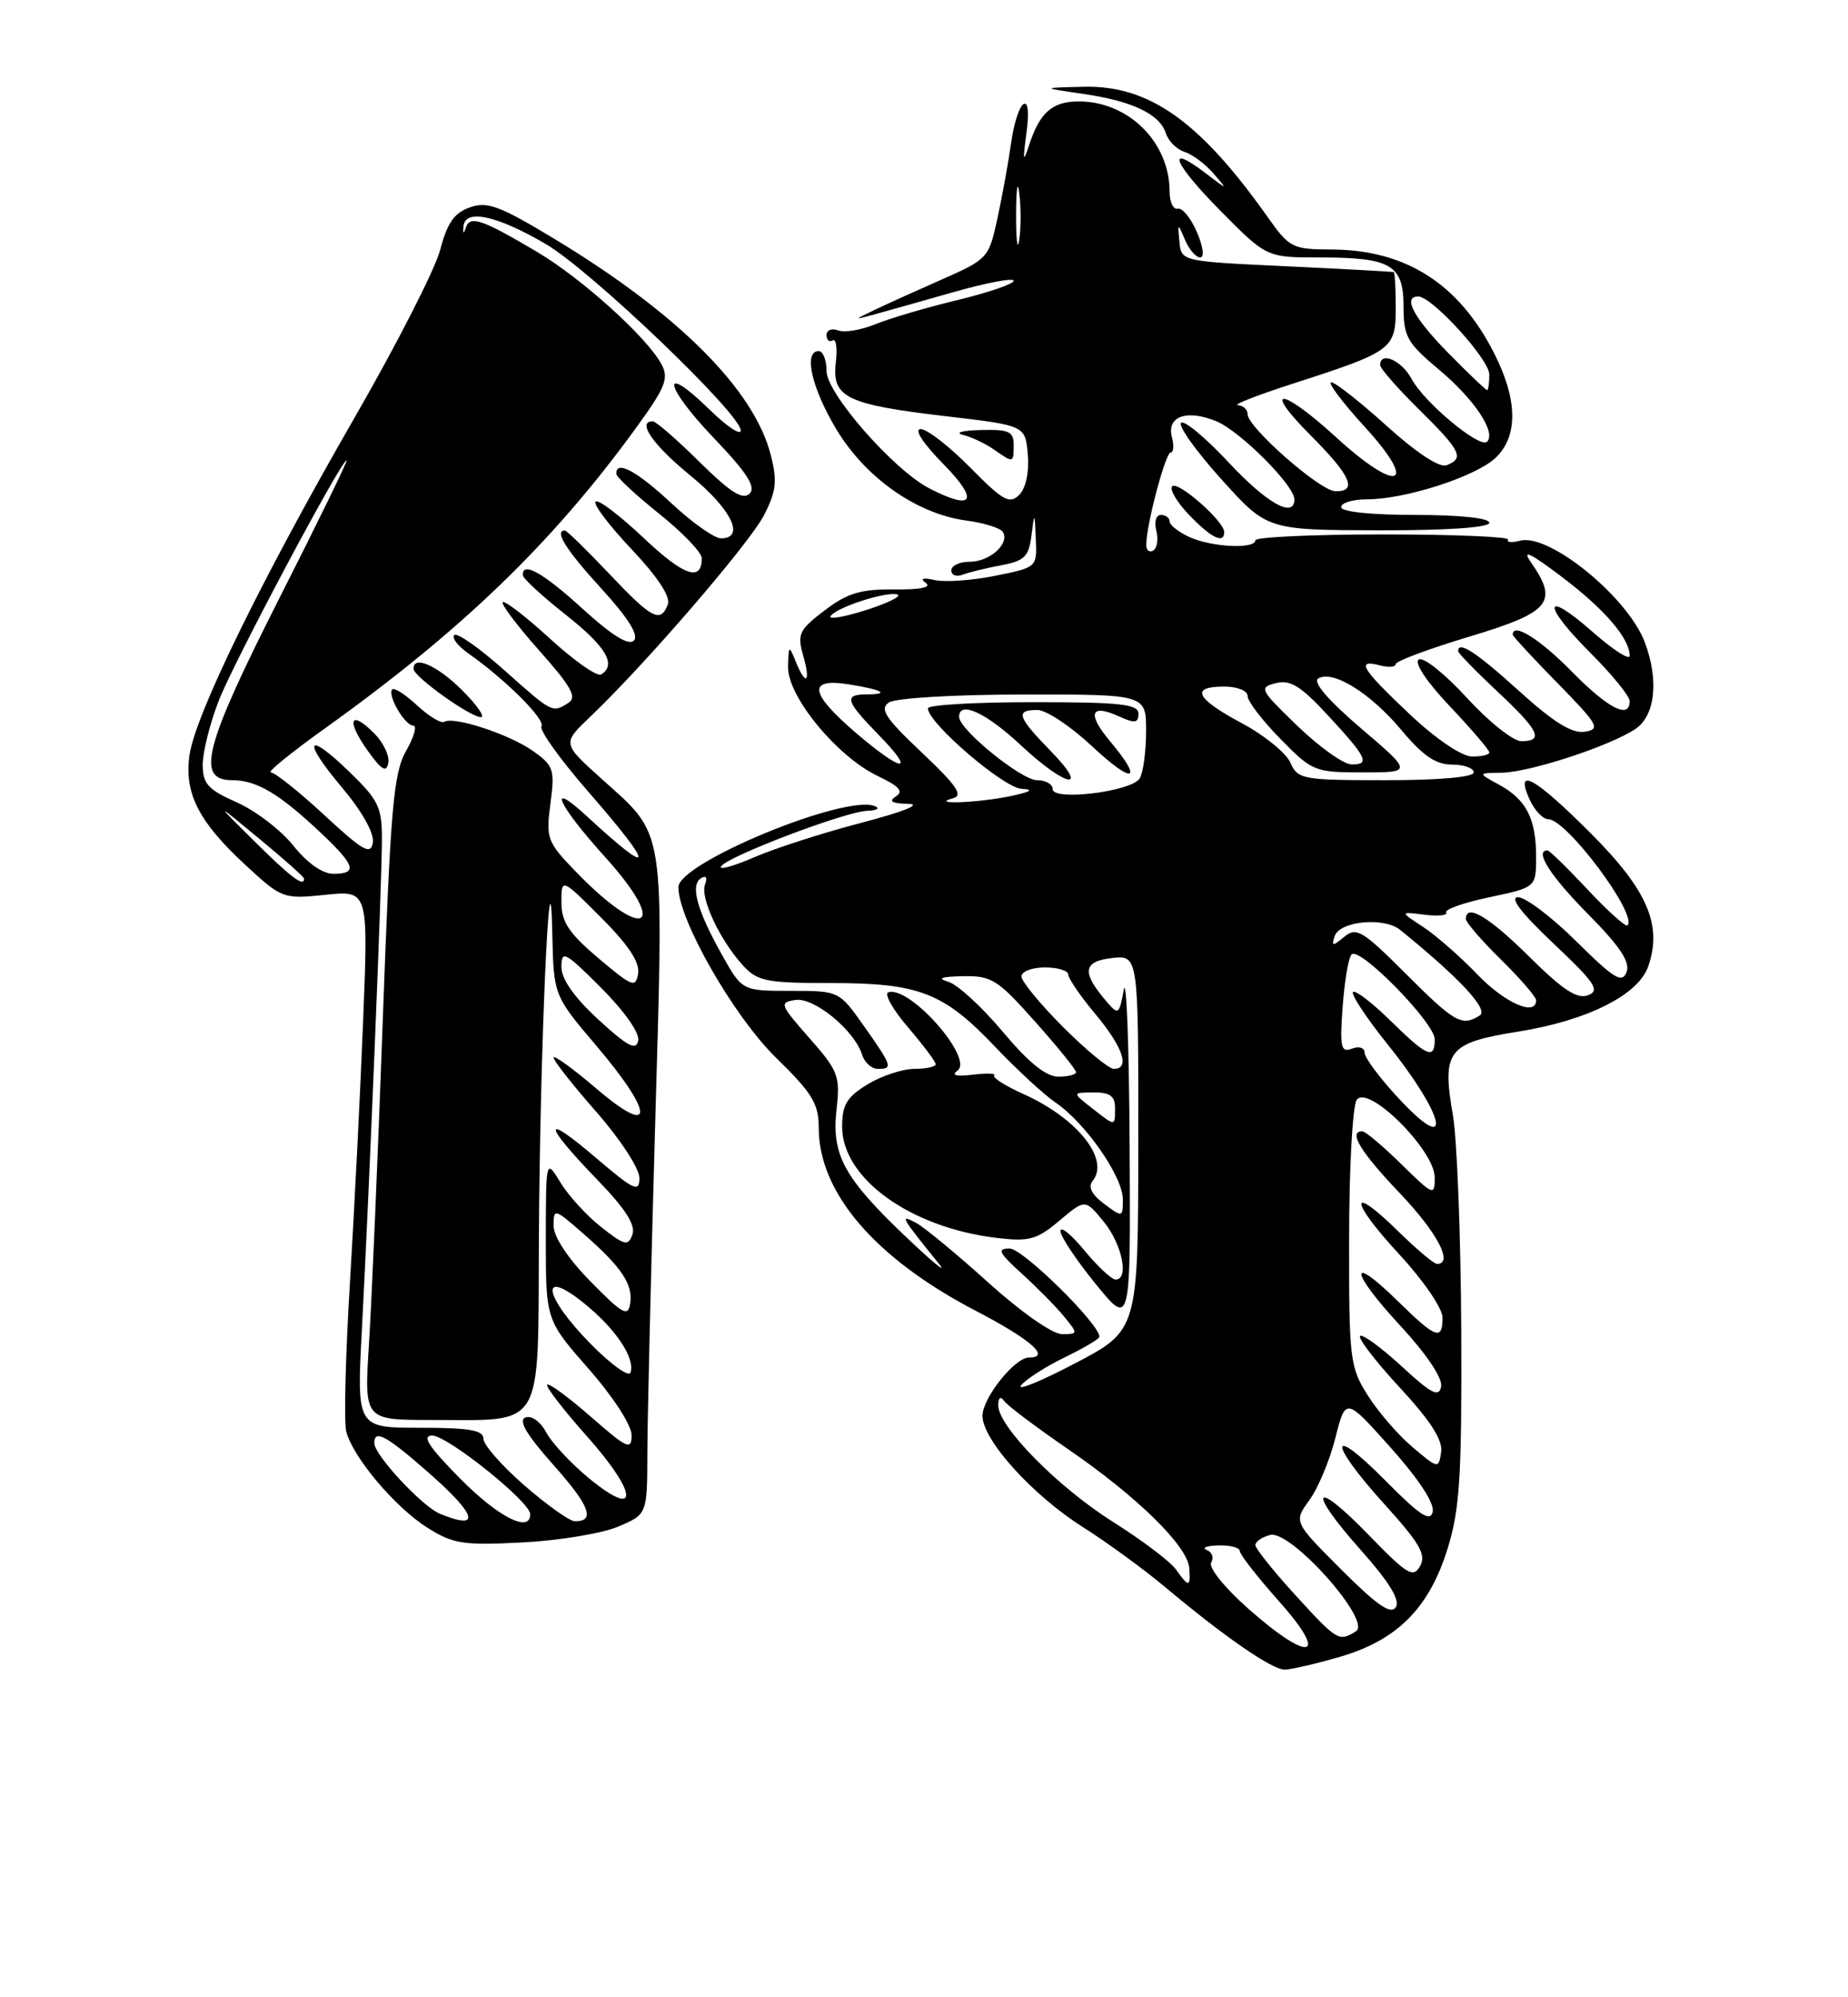 <?xml version="1.0" encoding="UTF-8" standalone="no"?>
<!DOCTYPE svg PUBLIC "-//W3C//DTD SVG 1.1//EN" "http://www.w3.org/Graphics/SVG/1.1/DTD/svg11.dtd" >
<svg xmlns="http://www.w3.org/2000/svg" xmlns:xlink="http://www.w3.org/1999/xlink" version="1.1" viewBox="0 0 237 256">
 <g >
 <path fill="currentColor"
d=" M 171.84 212.36 C 179.22 210.21 183.30 206.10 185.67 198.43 C 187.22 193.39 187.48 189.19 187.40 170.50 C 187.34 158.40 186.86 145.99 186.33 142.93 C 184.89 134.68 185.68 133.66 194.67 132.23 C 203.53 130.82 210.08 127.55 211.37 123.89 C 213.23 118.60 211.29 114.08 204.02 106.82 C 196.80 99.59 194.21 98.17 196.18 102.50 C 196.81 103.88 197.88 105.00 198.56 105.00 C 200.92 105.00 210.07 117.26 208.72 118.61 C 208.49 118.84 206.19 116.77 203.61 114.02 C 201.03 111.26 198.71 109.00 198.46 109.00 C 196.74 109.00 198.82 112.27 203.64 117.14 C 207.77 121.31 209.10 123.31 208.60 124.60 C 208.03 126.08 207.00 125.45 202.18 120.68 C 199.03 117.56 195.66 115.00 194.69 115.00 C 193.54 115.00 195.08 117.01 199.22 120.92 C 204.57 125.97 205.23 126.95 203.67 127.56 C 202.28 128.10 200.45 126.91 196.14 122.64 C 190.94 117.49 188.00 115.74 188.00 117.79 C 188.00 118.23 190.03 120.57 192.50 123.00 C 194.97 125.43 197.00 127.77 197.00 128.21 C 197.00 130.33 192.98 128.56 189.45 124.88 C 187.28 122.62 184.15 119.88 182.50 118.80 C 179.50 116.84 179.50 116.84 182.70 117.24 C 184.46 117.46 185.70 117.33 185.47 116.95 C 185.24 116.57 187.73 115.69 191.02 115.00 C 197.00 113.73 197.00 113.73 197.00 109.80 C 197.00 104.92 195.73 102.46 192.22 100.56 C 189.50 99.08 189.50 99.08 192.59 99.04 C 196.16 98.99 206.31 95.68 209.70 93.46 C 212.27 91.78 212.78 87.20 210.94 82.32 C 208.76 76.53 198.68 68.33 194.96 69.30 C 193.88 69.58 193.18 69.52 193.40 69.16 C 193.63 68.80 186.43 68.50 177.41 68.50 C 168.39 68.50 161.00 68.84 161.00 69.25 C 161.00 70.41 155.39 70.14 152.55 68.84 C 151.15 68.20 150.00 67.30 150.00 66.84 C 150.00 66.38 149.50 66.00 148.88 66.00 C 148.26 66.00 148.00 66.88 148.29 68.00 C 148.58 69.10 148.40 70.25 147.91 70.56 C 147.41 70.87 147.00 70.54 147.00 69.84 C 147.00 67.32 149.47 58.00 150.13 58.00 C 150.51 58.00 150.58 57.11 150.29 56.01 C 149.60 53.36 152.22 52.43 156.01 54.00 C 159.05 55.27 166.00 62.22 166.00 64.00 C 166.00 66.51 162.46 64.51 157.55 59.25 C 154.60 56.09 151.87 53.82 151.47 54.20 C 151.08 54.59 153.40 57.84 156.63 61.42 C 162.50 67.93 162.50 67.93 176.75 67.97 C 185.61 67.99 191.00 67.62 191.00 67.00 C 191.00 66.40 187.17 66.00 181.50 66.00 C 175.83 66.00 172.00 65.60 172.00 65.00 C 172.00 64.45 173.49 64.00 175.32 64.00 C 180.19 64.00 189.16 61.12 191.75 58.73 C 194.72 55.98 194.67 51.24 191.59 45.22 C 187.07 36.34 180.26 32.02 170.78 31.98 C 165.73 31.96 165.37 31.78 162.53 27.76 C 153.88 15.55 147.37 10.94 139.05 11.12 C 133.50 11.25 133.50 11.25 138.89 12.03 C 145.24 12.95 148.75 14.63 149.53 17.11 C 149.85 18.09 150.92 19.16 151.92 19.47 C 152.92 19.79 154.58 21.03 155.62 22.23 C 157.50 24.40 157.50 24.40 154.60 22.19 C 149.40 18.22 150.47 20.91 156.53 27.03 C 162.44 33.00 162.44 33.00 169.28 33.00 C 178.40 33.00 180.00 33.94 180.00 39.32 C 180.00 43.15 180.46 43.96 184.57 47.40 C 189.08 51.17 191.91 55.42 190.71 56.62 C 189.80 57.53 182.65 51.59 181.05 48.59 C 179.77 46.20 177.00 44.97 177.00 46.79 C 177.00 47.22 179.25 49.79 182.00 52.50 C 187.36 57.78 187.83 58.74 185.52 59.63 C 184.60 59.98 181.67 58.05 177.85 54.60 C 174.44 51.52 171.24 49.00 170.73 49.00 C 170.22 49.00 172.16 51.59 175.06 54.75 C 182.00 62.35 179.32 63.32 171.39 56.08 C 164.31 49.60 161.71 49.42 168.14 55.86 C 173.25 60.97 174.15 63.03 171.25 62.96 C 169.28 62.92 160.00 54.77 160.00 53.09 C 160.00 52.49 159.44 51.97 158.75 51.93 C 158.06 51.89 161.32 50.62 166.00 49.11 C 178.56 45.06 179.00 44.74 179.00 39.46 C 179.00 37.01 178.89 34.95 178.75 34.88 C 178.61 34.82 172.43 34.48 165.00 34.13 C 151.52 33.50 151.50 33.50 151.26 31.00 C 151.02 28.54 151.03 28.53 151.98 30.75 C 152.50 31.99 153.38 33.00 153.92 33.00 C 154.48 33.00 154.30 31.60 153.50 29.75 C 152.73 27.96 151.63 26.61 151.05 26.75 C 150.47 26.89 150.00 25.90 150.00 24.57 C 150.00 18.24 144.74 13.01 138.37 13.00 C 134.93 13.00 133.33 14.42 131.95 18.69 C 131.23 20.92 131.16 20.60 131.63 17.12 C 132.00 14.41 131.85 12.97 131.25 13.35 C 130.72 13.68 130.01 15.87 129.69 18.22 C 129.36 20.58 128.58 24.90 127.95 27.84 C 126.81 33.12 126.73 33.20 120.65 35.88 C 117.27 37.37 113.38 39.13 112.00 39.80 C 109.50 41.01 109.50 41.01 112.00 40.34 C 113.38 39.96 117.99 38.67 122.25 37.45 C 126.51 36.24 130.00 35.58 130.00 35.99 C 130.00 36.39 126.74 37.51 122.75 38.47 C 118.76 39.43 114.03 40.83 112.23 41.57 C 110.42 42.31 108.29 42.66 107.48 42.35 C 106.66 42.04 106.00 42.31 106.00 42.95 C 106.00 43.59 106.36 43.90 106.79 43.63 C 107.23 43.36 107.41 44.64 107.19 46.48 C 106.67 50.94 108.54 51.85 121.33 53.35 C 131.50 54.54 131.50 54.54 131.81 58.28 C 132.00 60.55 131.56 62.58 130.70 63.44 C 129.48 64.66 128.62 64.18 124.43 59.93 C 121.76 57.22 118.90 55.00 118.08 55.00 C 117.18 55.00 118.36 56.81 121.00 59.50 C 125.62 64.20 124.85 65.52 119.19 62.60 C 114.59 60.22 106.00 50.42 106.00 47.56 C 106.00 46.15 105.55 45.00 105.00 45.00 C 103.01 45.00 104.07 49.70 107.25 55.01 C 111.00 61.25 117.56 65.86 123.92 66.72 C 126.19 67.02 128.30 67.68 128.61 68.18 C 129.53 69.66 126.94 72.00 124.38 72.00 C 123.07 72.00 122.00 72.50 122.00 73.11 C 122.00 73.72 122.64 73.97 123.43 73.67 C 124.21 73.36 126.44 72.82 128.37 72.46 C 131.39 71.89 131.94 71.35 132.28 68.65 C 132.67 65.56 132.68 65.56 132.84 69.11 C 133.00 72.71 132.98 72.73 127.63 73.80 C 124.68 74.40 121.19 74.64 119.88 74.35 C 118.34 74.01 117.94 74.14 118.74 74.72 C 119.52 75.28 118.02 75.59 114.66 75.55 C 110.36 75.51 108.66 76.02 105.74 78.25 C 102.48 80.73 102.22 81.28 103.00 84.00 C 104.01 87.51 103.35 88.02 102.03 84.75 C 101.19 82.65 101.12 82.70 101.07 85.50 C 101.00 89.27 107.37 97.00 112.60 99.48 C 115.35 100.79 115.92 101.44 114.88 102.09 C 113.91 102.71 114.38 102.99 116.50 103.03 C 118.30 103.07 115.89 104.04 110.50 105.45 C 105.55 106.74 99.34 108.74 96.70 109.89 C 94.06 111.03 92.16 111.56 92.47 111.05 C 93.25 109.78 108.41 104.02 111.22 103.92 C 112.47 103.88 112.91 103.61 112.19 103.32 C 108.36 101.78 87.00 110.60 87.00 113.71 C 87.00 117.88 94.09 130.26 99.50 135.55 C 104.18 140.11 105.00 141.46 105.00 144.56 C 105.00 152.87 112.24 161.30 125.14 168.01 C 132.21 171.69 134.84 174.00 131.95 174.00 C 130.14 174.00 126.00 179.19 126.00 181.47 C 126.00 184.56 132.43 191.67 138.95 195.78 C 142.00 197.71 146.75 201.18 149.50 203.48 C 157.03 209.79 163.13 214.00 164.75 214.00 C 165.54 214.00 168.73 213.26 171.84 212.36 Z  M 79.25 195.68 C 83.00 194.10 83.00 194.10 83.02 186.30 C 83.03 182.01 83.48 163.06 84.02 144.20 C 85.13 105.26 85.44 107.28 77.09 99.77 C 72.11 95.29 72.11 95.29 75.67 91.89 C 82.71 85.21 96.17 69.59 98.00 66.00 C 99.55 62.97 99.70 61.64 98.85 58.33 C 96.72 49.93 86.94 40.17 71.04 30.58 C 64.09 26.38 62.49 25.79 60.26 26.58 C 58.26 27.28 57.35 28.58 56.46 32.00 C 55.82 34.48 50.88 44.15 45.49 53.50 C 33.54 74.23 24.98 91.73 24.29 96.86 C 23.64 101.74 25.50 105.36 31.54 110.93 C 36.15 115.18 36.33 115.25 41.74 114.69 C 47.24 114.12 47.24 114.12 46.57 130.81 C 46.21 139.99 45.44 155.09 44.88 164.38 C 44.31 173.66 44.10 182.25 44.40 183.46 C 45.23 186.75 50.65 193.19 54.83 195.82 C 58.11 197.89 59.41 198.09 67.00 197.70 C 71.67 197.46 77.19 196.55 79.25 195.68 Z  M 157.00 68.19 C 157.00 66.81 151.06 61.60 150.33 62.33 C 149.96 62.71 150.93 64.37 152.51 66.01 C 155.34 68.96 157.00 69.77 157.00 68.19 Z  M 130.00 57.00 C 130.00 55.30 129.37 55.02 125.75 55.12 C 123.41 55.18 122.40 55.46 123.50 55.74 C 124.60 56.01 126.39 56.86 127.47 57.62 C 129.99 59.38 130.00 59.38 130.00 57.00 Z  M 160.08 206.18 C 157.01 203.46 154.95 200.89 155.33 200.27 C 155.71 199.67 155.45 198.94 154.76 198.66 C 154.07 198.39 154.74 198.12 156.25 198.08 C 157.76 198.04 159.00 198.36 159.00 198.80 C 159.00 199.24 161.29 202.17 164.08 205.30 C 170.58 212.60 167.97 213.17 160.08 206.18 Z  M 166.10 204.42 C 163.30 201.35 161.00 198.48 161.00 198.04 C 161.00 197.59 161.85 197.01 162.89 196.74 C 165.52 196.05 175.98 207.77 173.90 209.08 C 171.72 210.46 171.51 210.34 166.10 204.42 Z  M 172.04 201.20 C 165.90 195.06 165.90 195.06 167.92 192.28 C 169.04 190.75 170.54 187.16 171.26 184.29 C 172.58 179.09 172.58 179.09 178.36 185.56 C 181.93 189.55 183.99 192.69 183.74 193.76 C 183.43 195.12 182.10 194.25 177.67 189.77 C 170.36 182.39 170.28 184.76 177.56 192.81 C 182.09 197.81 182.94 199.28 182.12 200.73 C 181.24 202.29 180.48 201.84 175.59 196.80 C 168.40 189.39 167.53 190.82 174.48 198.63 C 178.15 202.75 179.58 205.07 179.01 205.99 C 178.39 206.99 176.62 205.78 172.04 201.20 Z  M 150.81 201.16 C 150.09 200.15 146.47 197.41 142.76 195.08 C 135.66 190.61 127.99 182.82 128.02 180.11 C 128.02 179.13 128.32 178.91 128.77 179.56 C 129.17 180.14 132.88 182.93 137.00 185.76 C 145.86 191.84 152.31 198.16 152.52 200.98 C 152.70 203.47 152.46 203.49 150.81 201.16 Z  M 181.16 185.49 C 179.32 183.94 176.73 180.95 175.41 178.85 C 173.12 175.23 173.00 174.25 173.02 158.77 C 173.02 149.82 173.46 141.83 173.98 141.00 C 175.34 138.84 184.00 147.40 184.00 150.92 C 184.00 153.32 183.83 153.25 179.71 149.21 C 177.35 146.89 175.10 145.00 174.71 145.00 C 172.87 145.00 174.46 147.63 179.50 152.91 C 184.33 157.98 186.45 162.00 184.29 162.00 C 183.90 162.00 181.66 160.12 179.31 157.81 C 172.94 151.56 173.05 153.86 179.45 160.77 C 182.55 164.12 185.00 167.70 185.00 168.88 C 185.00 171.87 184.15 171.56 179.31 166.81 C 172.90 160.52 173.07 162.88 179.53 169.86 C 182.94 173.54 185.02 176.64 184.82 177.71 C 184.54 179.15 183.60 178.67 179.72 175.09 C 177.10 172.68 174.72 170.95 174.43 171.24 C 174.13 171.53 176.43 174.51 179.52 177.85 C 183.46 182.11 185.05 184.58 184.82 186.12 C 184.50 188.28 184.45 188.27 181.16 185.49 Z  M 130.96 177.55 C 131.62 176.75 134.15 175.14 136.58 173.96 C 139.01 172.78 141.00 171.60 141.00 171.34 C 141.00 169.69 131.17 160.03 129.50 160.03 C 127.82 160.03 128.07 160.55 131.06 163.26 C 133.02 165.04 135.46 167.51 136.47 168.75 C 138.27 170.95 138.27 171.00 136.19 171.00 C 134.98 171.00 130.94 168.17 126.78 164.42 C 122.78 160.80 118.60 157.35 117.50 156.75 C 115.31 155.57 115.51 155.92 120.43 162.00 C 121.54 163.38 119.62 161.80 116.15 158.50 C 108.20 150.93 106.62 148.02 107.29 142.12 C 107.76 137.92 107.50 137.24 103.79 133.04 C 100.02 128.76 99.91 128.48 102.00 128.17 C 104.40 127.80 109.56 132.03 110.56 135.18 C 110.87 136.18 111.78 137.00 112.57 137.00 C 114.54 137.00 114.44 136.68 110.81 131.53 C 107.61 127.00 107.61 127.00 101.39 127.00 C 95.17 127.00 95.17 127.00 92.56 122.33 C 89.36 116.61 88.50 113.43 89.91 112.56 C 90.55 112.16 90.75 112.48 90.42 113.36 C 89.76 115.06 92.32 120.50 95.29 123.75 C 97.14 125.77 98.28 126.00 106.55 126.00 C 117.89 126.00 121.00 127.21 127.62 134.17 C 130.41 137.10 133.91 140.33 135.40 141.34 C 139.19 143.91 144.00 150.82 144.00 153.70 C 144.00 156.06 143.97 156.07 141.60 154.30 C 140.01 153.11 139.51 152.12 140.12 151.37 C 142.38 148.61 138.16 143.32 131.24 140.22 C 128.91 139.18 127.23 138.10 127.50 137.84 C 127.77 137.57 126.53 137.53 124.74 137.75 C 122.64 138.00 121.95 137.83 122.78 137.24 C 124.97 135.71 116.66 126.28 113.92 127.19 C 113.36 127.38 114.50 129.40 116.45 131.67 C 118.40 133.95 120.00 136.08 120.00 136.41 C 120.00 136.73 118.76 137.00 117.25 137.00 C 115.74 137.01 113.04 137.90 111.25 138.99 C 108.60 140.61 108.00 141.60 108.00 144.41 C 108.00 151.05 116.78 157.36 127.85 158.67 C 131.99 159.16 132.98 158.89 135.87 156.45 C 139.17 153.68 139.17 153.68 141.55 156.59 C 143.91 159.48 144.84 164.00 143.07 164.00 C 142.56 164.00 140.76 162.32 139.07 160.27 C 137.38 158.22 136.00 157.10 136.00 157.79 C 136.00 158.47 138.03 161.51 140.50 164.55 C 145.00 170.08 145.00 170.08 144.87 146.79 C 144.80 133.98 144.46 125.01 144.12 126.86 C 143.53 130.07 143.43 130.14 141.90 128.36 C 138.70 124.63 138.87 123.23 142.57 122.80 C 146.00 122.40 146.00 122.40 145.98 146.45 C 145.97 170.50 145.97 170.50 137.86 174.75 C 133.41 177.08 130.30 178.34 130.96 177.55 Z  M 179.15 140.54 C 176.87 138.07 175.00 135.54 175.00 134.92 C 175.00 134.28 174.28 134.06 173.38 134.41 C 171.97 134.95 171.81 134.25 172.19 129.04 C 172.43 125.74 172.94 122.72 173.34 122.33 C 174.38 121.29 184.00 131.11 184.00 133.21 C 184.00 135.86 183.03 135.45 178.31 130.81 C 175.96 128.51 173.81 126.86 173.52 127.15 C 173.23 127.43 175.21 130.43 177.92 133.81 C 185.52 143.28 186.47 148.49 179.15 140.54 Z  M 140.00 142.00 C 137.50 140.04 137.50 140.04 140.25 140.02 C 142.34 140.01 143.00 140.48 143.00 142.00 C 143.00 144.42 143.09 144.42 140.00 142.00 Z  M 128.61 132.25 C 125.96 129.09 122.83 126.21 121.65 125.85 C 120.12 125.39 120.66 125.18 123.50 125.12 C 127.16 125.05 127.95 125.55 132.75 130.95 C 135.64 134.19 138.00 137.10 138.00 137.42 C 138.00 137.74 136.97 138.00 135.72 138.00 C 134.16 138.00 131.89 136.17 128.61 132.25 Z  M 136.35 131.65 C 133.41 128.71 131.00 125.79 131.00 125.15 C 131.00 124.52 132.35 124.00 134.00 124.00 C 135.65 124.00 137.00 124.41 137.00 124.91 C 137.00 125.40 138.57 127.70 140.50 130.00 C 144.03 134.23 144.96 137.00 142.85 137.00 C 142.21 137.00 139.29 134.59 136.35 131.65 Z  M 180.30 124.82 C 174.75 119.27 173.96 118.79 172.40 120.07 C 170.90 121.32 170.74 121.31 171.16 120.00 C 171.80 118.05 177.49 117.50 179.57 119.19 C 187.16 125.34 190.96 129.41 189.78 130.15 C 187.49 131.61 186.57 131.09 180.30 124.82 Z  M 122.22 102.32 C 123.57 101.96 122.70 100.68 118.22 96.46 C 113.52 92.01 112.77 90.87 114.00 90.04 C 114.85 89.47 122.35 89.02 131.25 89.02 C 147.00 89.00 147.00 89.00 146.98 93.75 C 146.98 96.36 146.60 99.07 146.16 99.78 C 145.08 101.47 135.00 102.70 135.00 101.14 C 135.00 100.51 134.10 100.00 133.00 100.00 C 130.99 100.00 123.00 93.52 123.00 91.88 C 123.00 89.76 126.45 91.34 130.90 95.50 C 136.72 100.95 139.91 101.54 134.70 96.21 C 130.46 91.86 130.19 91.00 133.04 91.00 C 134.17 91.00 137.32 93.09 140.04 95.64 C 145.33 100.58 146.73 100.22 142.38 95.03 C 139.38 91.47 139.84 90.15 143.50 91.82 C 145.55 92.75 146.00 92.69 146.00 91.48 C 146.00 90.25 143.75 90.00 132.50 90.00 C 125.08 90.00 119.00 90.35 119.00 90.79 C 119.00 92.66 128.73 101.01 131.03 101.11 C 132.69 101.19 132.19 101.50 129.50 102.06 C 125.33 102.92 119.08 103.14 122.22 102.32 Z  M 165.49 97.75 C 164.94 96.51 162.14 94.23 159.25 92.69 C 153.32 89.51 152.60 88.00 157.00 88.00 C 158.68 88.00 160.00 88.53 160.00 89.21 C 160.00 89.88 161.89 92.35 164.21 94.71 C 168.29 98.87 168.60 99.00 174.79 99.00 C 181.16 99.00 181.16 99.00 174.53 93.34 C 170.35 89.77 168.33 87.42 169.05 86.97 C 170.91 85.82 175.75 88.82 179.73 93.58 C 182.48 96.87 184.14 98.00 186.21 98.00 C 187.75 98.00 189.00 98.45 189.00 99.00 C 189.00 99.61 184.58 100.00 177.74 100.00 C 167.02 100.00 166.43 99.89 165.49 97.75 Z  M 109.75 93.92 C 103.85 88.85 103.53 86.90 108.75 87.70 C 113.11 88.38 114.27 89.00 111.17 89.00 C 108.18 89.00 108.42 89.83 112.70 94.21 C 117.61 99.23 115.74 99.05 109.75 93.92 Z  M 166.40 93.05 C 161.56 88.39 161.42 88.11 163.62 87.56 C 165.47 87.10 166.81 87.92 170.22 91.60 C 175.31 97.09 175.76 98.01 173.33 97.98 C 172.32 97.97 169.20 95.75 166.40 93.05 Z  M 180.75 91.51 C 174.59 85.70 173.84 84.46 177.00 85.29 C 178.10 85.58 179.00 85.50 179.00 85.12 C 179.00 84.74 183.28 83.15 188.50 81.58 C 198.85 78.47 199.91 77.18 196.33 72.06 C 195.13 70.35 196.23 70.86 200.26 73.91 C 205.75 78.05 209.00 81.82 209.00 84.05 C 209.00 84.67 206.87 83.30 204.27 81.01 C 197.91 75.41 197.68 77.40 203.97 83.69 C 206.74 86.45 209.00 89.23 209.00 89.86 C 209.00 92.24 206.25 90.83 201.50 86.00 C 197.42 81.86 194.00 79.74 194.00 81.35 C 194.00 81.54 196.59 84.34 199.75 87.56 C 204.99 92.91 205.30 93.46 203.24 93.79 C 201.61 94.04 199.24 92.58 194.82 88.57 C 189.31 83.58 187.00 82.08 187.00 83.46 C 187.00 83.71 189.25 86.02 192.00 88.60 C 197.40 93.65 198.06 95.00 195.10 95.00 C 194.06 95.00 190.91 92.49 188.11 89.43 C 185.31 86.37 182.54 84.16 181.96 84.53 C 181.32 84.92 182.92 87.34 185.94 90.53 C 188.72 93.47 191.00 96.13 191.00 96.44 C 191.00 96.75 189.99 96.98 188.75 96.96 C 187.43 96.94 184.11 94.68 180.75 91.51 Z  M 106.51 78.98 C 107.20 77.86 113.74 75.75 115.10 76.20 C 115.69 76.40 113.89 77.29 111.09 78.19 C 108.29 79.08 106.23 79.44 106.51 78.98 Z  M 185.71 45.22 C 181.30 40.73 179.85 38.00 181.88 38.00 C 183.65 38.00 191.00 46.06 191.00 48.00 C 191.00 49.10 190.87 50.00 190.71 50.00 C 190.55 50.00 188.30 47.85 185.71 45.22 Z  M 130.31 27.50 C 130.32 24.20 130.50 22.97 130.72 24.77 C 130.95 26.57 130.94 29.27 130.71 30.77 C 130.49 32.27 130.30 30.80 130.31 27.50 Z  M 56.45 194.04 C 54.17 193.12 48.00 186.49 48.00 184.97 C 48.00 183.17 49.51 183.98 54.77 188.58 C 61.17 194.18 61.79 196.21 56.45 194.04 Z  M 59.00 189.50 C 54.97 185.42 54.05 184.00 55.43 184.00 C 57.39 184.00 68.00 192.50 68.00 194.08 C 68.00 196.54 63.89 194.45 59.00 189.50 Z  M 67.25 190.39 C 64.36 187.87 62.00 185.19 62.00 184.41 C 62.00 183.31 60.20 183.00 53.87 183.00 C 45.74 183.00 45.74 183.00 46.42 170.25 C 47.37 152.18 48.96 113.39 48.98 107.75 C 49.00 103.48 48.58 102.59 44.86 98.98 C 39.26 93.55 38.68 94.80 43.91 101.00 C 46.44 104.01 48.01 106.81 47.82 107.98 C 47.55 109.64 46.59 109.10 41.59 104.47 C 38.34 101.46 35.25 99.00 34.73 99.00 C 34.21 99.00 37.32 96.47 41.64 93.38 C 59.14 80.86 70.72 69.71 81.34 55.16 C 85.34 49.68 85.82 48.53 84.84 46.70 C 82.99 43.24 74.67 35.73 68.90 32.30 C 61.81 28.10 60.27 27.57 59.74 29.18 C 59.45 30.05 59.35 29.99 59.44 29.00 C 59.65 26.73 63.72 27.61 70.00 31.28 C 75.75 34.65 95.00 53.04 95.00 55.18 C 95.00 55.85 93.21 54.66 91.02 52.52 C 84.69 46.33 85.07 49.35 91.47 56.06 C 95.82 60.61 96.98 62.42 96.13 63.27 C 95.27 64.13 93.66 63.11 89.71 59.21 C 86.81 56.34 84.11 54.00 83.72 54.00 C 81.63 54.00 83.72 57.01 88.55 60.96 C 93.82 65.26 95.63 69.00 92.46 69.00 C 91.61 69.00 88.75 66.97 86.10 64.50 C 81.67 60.36 78.93 58.90 79.05 60.75 C 79.07 61.16 81.55 63.46 84.55 65.86 C 87.55 68.26 90.00 70.82 90.00 71.55 C 90.00 74.63 87.67 73.81 82.49 68.90 C 79.46 66.04 76.71 63.96 76.38 64.29 C 76.05 64.62 78.13 67.37 81.01 70.41 C 84.35 73.95 86.02 76.49 85.65 77.47 C 84.71 79.92 83.61 79.33 78.09 73.50 C 75.23 70.48 72.69 68.00 72.44 68.00 C 71.03 68.00 72.60 70.50 77.15 75.47 C 80.60 79.25 81.96 81.44 81.29 82.11 C 80.62 82.78 78.46 81.44 74.75 78.06 C 69.66 73.41 66.92 71.87 67.06 73.75 C 67.09 74.16 69.56 76.43 72.56 78.80 C 77.74 82.89 79.11 85.20 77.09 86.45 C 76.58 86.76 73.64 84.70 70.55 81.87 C 67.46 79.05 64.73 76.94 64.48 77.19 C 64.23 77.43 66.35 80.23 69.18 83.41 C 73.24 87.97 74.03 89.37 72.91 90.08 C 70.83 91.40 70.87 91.42 64.65 85.88 C 61.49 83.06 58.62 81.05 58.26 81.40 C 57.91 81.76 58.72 82.81 60.06 83.75 C 64.79 87.06 69.98 92.23 69.44 93.09 C 69.14 93.58 71.85 97.35 75.45 101.48 C 84.09 111.39 84.01 112.69 75.25 104.61 C 70.03 99.79 71.51 103.12 77.57 109.81 C 85.93 119.05 82.67 120.81 73.91 111.79 C 70.16 107.92 70.00 107.50 70.59 103.01 C 71.17 98.63 71.01 98.14 68.36 96.26 C 65.34 94.12 58.19 91.77 56.97 92.52 C 56.57 92.76 55.02 91.82 53.51 90.43 C 52.01 89.03 50.57 88.10 50.31 88.36 C 49.62 89.05 51.91 93.00 53.00 93.00 C 53.51 93.00 53.10 94.46 52.08 96.25 C 50.46 99.09 50.08 103.49 49.08 131.00 C 48.46 148.32 47.66 166.89 47.32 172.25 C 46.70 182.00 46.70 182.00 55.28 182.00 C 69.94 182.00 68.98 183.61 69.11 158.77 C 69.24 134.92 70.53 105.41 70.83 119.55 C 71.00 127.59 71.00 127.59 76.49 134.05 C 83.95 142.82 83.96 145.91 76.50 139.54 C 73.47 136.96 71.00 135.17 71.00 135.56 C 71.00 135.96 73.47 139.10 76.50 142.54 C 79.56 146.03 82.00 149.77 82.00 150.98 C 82.00 152.90 81.34 152.59 76.34 148.33 C 69.47 142.47 69.62 144.00 76.61 151.22 C 80.18 154.90 81.54 157.02 81.11 158.22 C 80.56 159.75 80.14 159.66 77.14 157.31 C 75.29 155.86 72.93 153.29 71.89 151.59 C 70.01 148.50 70.01 148.50 70.00 158.85 C 70.00 169.19 70.00 169.19 75.50 175.46 C 78.63 179.02 81.00 182.68 81.00 183.94 C 81.00 185.93 80.47 185.69 75.80 181.61 C 72.94 179.11 70.41 177.25 70.18 177.48 C 69.95 177.72 72.25 180.70 75.29 184.11 C 81.83 191.46 82.02 194.79 75.59 189.52 C 73.27 187.62 70.78 184.96 70.06 183.61 C 69.31 182.21 68.16 181.38 67.39 181.68 C 66.43 182.05 67.51 183.88 70.97 187.76 C 75.65 193.01 76.41 195.03 73.69 194.98 C 73.04 194.96 70.14 192.90 67.25 190.39 Z  M 47.98 93.98 C 44.90 90.90 44.37 92.30 47.13 96.18 C 48.92 98.69 49.55 99.08 49.80 97.80 C 49.98 96.88 49.16 95.16 47.98 93.98 Z  M 59.30 88.50 C 56.09 85.29 52.95 83.91 53.04 85.75 C 53.09 86.74 60.18 91.83 61.65 91.92 C 62.28 91.97 61.22 90.42 59.30 88.50 Z  M 75.74 172.24 C 69.73 166.14 69.09 162.37 74.86 167.01 C 78.95 170.29 81.48 174.06 80.86 175.93 C 80.65 176.55 78.35 174.89 75.74 172.24 Z  M 75.75 164.27 C 72.84 161.30 71.00 158.53 71.00 157.11 C 71.00 154.86 71.10 154.88 74.75 158.07 C 79.71 162.39 81.20 164.61 80.82 167.07 C 80.54 168.83 79.86 168.45 75.75 164.27 Z  M 76.75 130.69 C 73.62 127.81 72.00 125.50 72.00 123.92 C 72.00 121.74 72.47 121.99 77.10 126.62 C 80.09 129.62 82.06 132.41 81.85 133.39 C 81.58 134.70 80.47 134.11 76.75 130.69 Z  M 76.75 122.82 C 72.95 119.60 72.00 118.17 72.00 115.66 C 72.00 112.52 72.00 112.52 77.09 117.61 C 80.58 121.10 82.07 123.35 81.84 124.77 C 81.53 126.66 81.09 126.49 76.75 122.82 Z  M 32.68 107.88 C 27.50 102.75 27.50 102.75 33.25 107.50 C 36.41 110.11 39.00 112.41 39.00 112.62 C 39.00 113.74 37.34 112.49 32.68 107.88 Z  M 37.61 108.38 C 36.03 106.40 32.77 103.90 30.36 102.84 C 26.65 101.19 26.00 100.47 26.00 97.99 C 26.00 96.39 26.93 92.69 28.06 89.79 C 30.00 84.81 43.75 59.00 44.45 59.00 C 44.64 59.00 40.78 66.90 35.89 76.55 C 26.17 95.73 25.06 100.00 29.78 100.00 C 32.94 100.00 35.86 101.75 41.25 106.85 C 45.58 110.95 45.88 112.00 42.75 112.00 C 41.36 112.00 39.39 110.61 37.61 108.38 Z "/>
</g>
</svg>